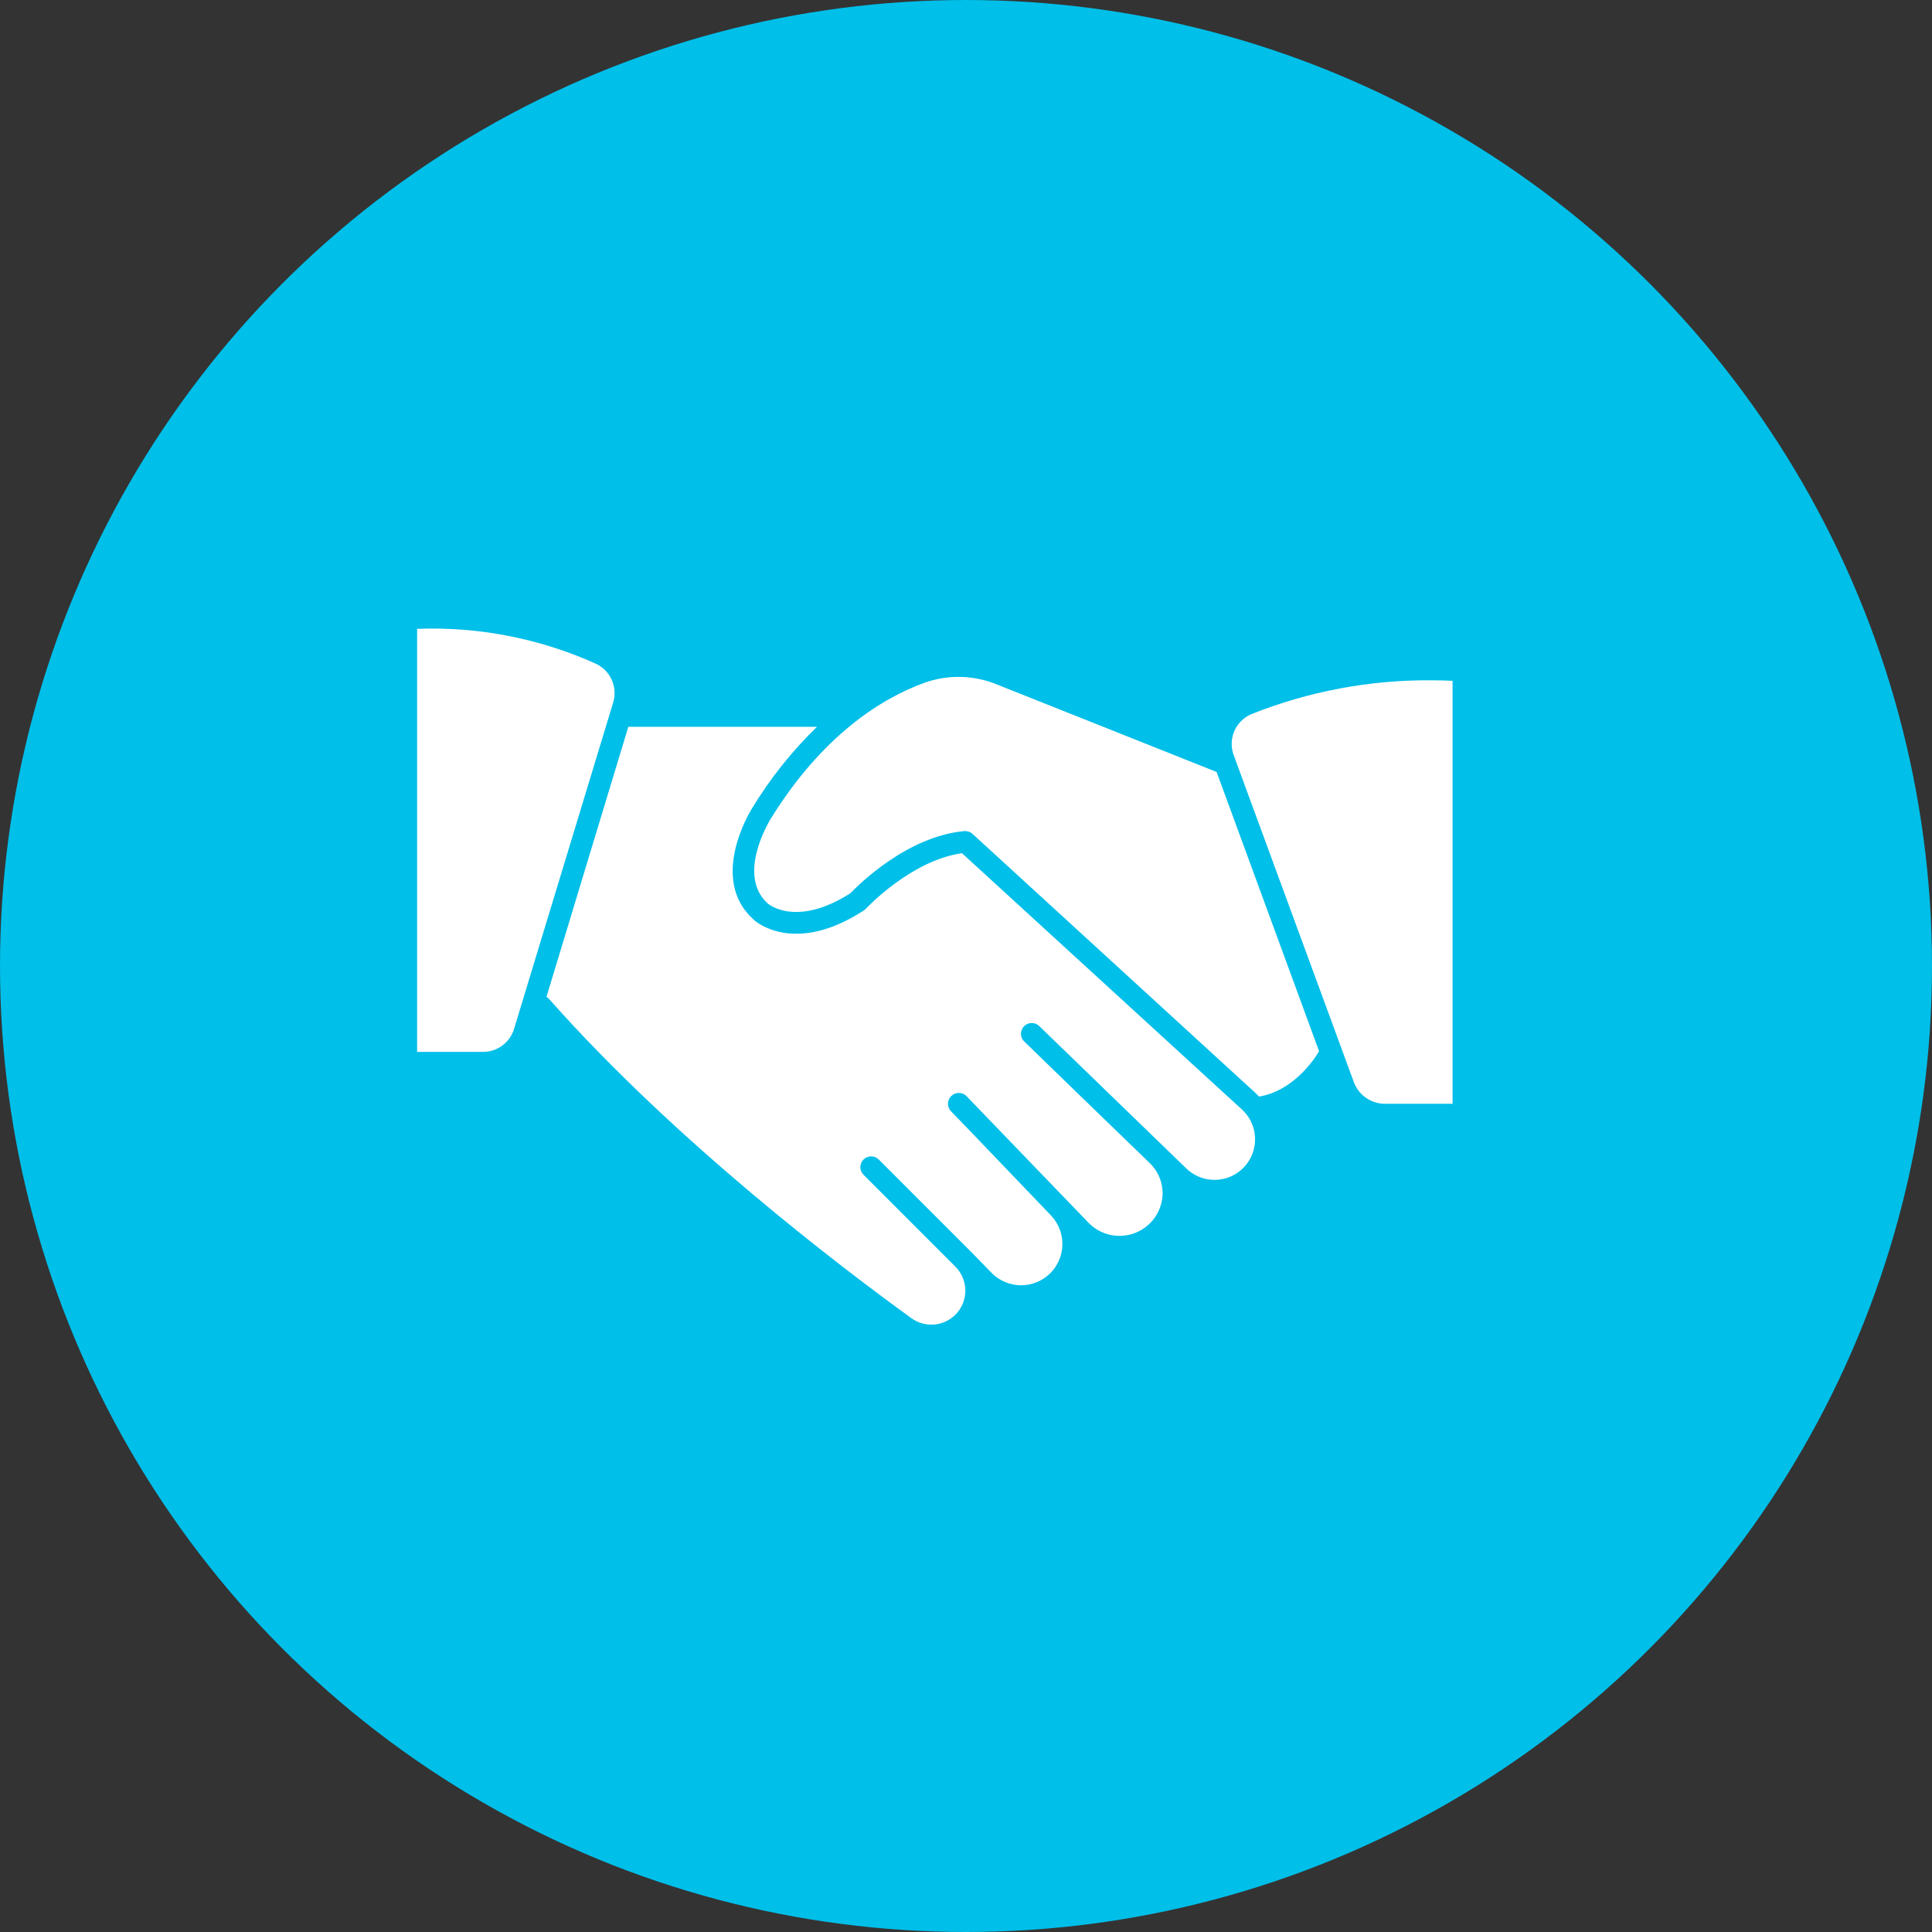 <svg width="93" height="93" viewBox="0 0 93 93" fill="none" xmlns="http://www.w3.org/2000/svg">
<rect x="0" y="0" width="93" height="93" fill="#333333" stroke="none"/>
<circle cx="46.5" cy="46.5" r="46.5" fill="#00BFE9"/>
<path d="M46.306 41.07C43.844 41.418 41.695 43.729 41.674 43.749C41.643 43.782 41.608 43.809 41.57 43.833C38.226 46.003 36.341 44.352 36.264 44.253C34.124 42.327 36.087 39.097 36.17 38.962C37.046 37.506 38.108 36.169 39.327 34.985H30.246L26.305 47.986C26.347 48.01 26.386 48.04 26.419 48.075C32.535 54.991 40.656 61.128 43.86 63.444C44.193 63.69 44.608 63.801 45.02 63.754C45.432 63.706 45.81 63.504 46.079 63.188C46.347 62.872 46.486 62.466 46.466 62.051C46.447 61.637 46.27 61.246 45.973 60.957L41.565 56.548C41.468 56.451 41.414 56.32 41.414 56.182C41.414 56.045 41.468 55.914 41.565 55.816C41.613 55.768 41.671 55.729 41.734 55.703C41.797 55.676 41.865 55.663 41.934 55.663C42.002 55.663 42.07 55.676 42.133 55.703C42.197 55.729 42.254 55.768 42.302 55.816L44.649 58.163L46.726 60.24L47.764 61.305C48.137 61.667 48.637 61.87 49.157 61.869C49.677 61.867 50.176 61.663 50.547 61.298C50.917 60.933 51.13 60.438 51.14 59.918C51.15 59.398 50.956 58.895 50.599 58.516L46.555 54.295L45.786 53.501C45.738 53.452 45.699 53.395 45.673 53.332C45.646 53.268 45.633 53.2 45.633 53.132C45.633 53.063 45.646 52.996 45.673 52.932C45.699 52.869 45.738 52.812 45.786 52.763C45.834 52.715 45.892 52.676 45.955 52.65C46.019 52.623 46.086 52.61 46.155 52.61C46.223 52.61 46.291 52.623 46.355 52.65C46.418 52.676 46.475 52.715 46.523 52.763L52.427 58.89C52.713 59.173 53.075 59.367 53.469 59.448C53.863 59.529 54.272 59.495 54.646 59.348C55.021 59.201 55.344 58.949 55.578 58.621C55.812 58.294 55.946 57.906 55.963 57.504C55.972 57.221 55.921 56.939 55.813 56.677C55.706 56.415 55.545 56.178 55.34 55.983L51.799 52.556L49.333 50.162C49.278 50.116 49.233 50.059 49.201 49.996C49.169 49.932 49.15 49.862 49.147 49.79C49.143 49.719 49.154 49.648 49.179 49.581C49.204 49.514 49.243 49.453 49.293 49.401C49.343 49.35 49.403 49.31 49.469 49.283C49.535 49.256 49.606 49.242 49.678 49.244C49.749 49.246 49.819 49.262 49.884 49.292C49.949 49.323 50.007 49.366 50.054 49.419L57.064 56.206C57.248 56.395 57.468 56.544 57.711 56.646C57.954 56.747 58.216 56.798 58.479 56.796C58.743 56.794 59.003 56.738 59.245 56.633C59.486 56.527 59.704 56.374 59.884 56.182C60.065 55.99 60.205 55.764 60.296 55.517C60.386 55.269 60.426 55.006 60.413 54.743C60.399 54.48 60.332 54.222 60.216 53.985C60.1 53.748 59.938 53.538 59.738 53.366L46.306 41.07Z" fill="white"/>
<path d="M28.666 31.942C25.971 30.73 23.031 30.158 20.078 30.27V50.634H23.251C23.589 50.635 23.919 50.526 24.19 50.322C24.46 50.119 24.657 49.833 24.751 49.508L29.518 33.811C29.627 33.45 29.6 33.06 29.444 32.717C29.287 32.373 29.011 32.097 28.666 31.942Z" fill="white"/>
<path d="M47.992 32.95C46.873 32.489 45.621 32.461 44.482 32.872C42.494 33.599 39.591 35.343 37.042 39.507C37.042 39.539 35.448 42.104 36.948 43.485C37 43.532 38.34 44.653 40.936 42.997C41.31 42.607 43.651 40.26 46.419 40.006C46.49 40 46.562 40.009 46.63 40.032C46.698 40.055 46.761 40.092 46.814 40.141L60.423 52.602C60.485 52.66 60.542 52.722 60.599 52.784C62.157 52.545 63.195 51.123 63.496 50.603L58.564 37.16L47.992 32.95Z" fill="white"/>
<path d="M68.884 32.747C65.922 32.727 62.984 33.281 60.233 34.377C59.863 34.536 59.569 34.832 59.412 35.202C59.255 35.573 59.248 35.99 59.392 36.366L65.171 52.094C65.284 52.397 65.486 52.659 65.752 52.844C66.017 53.03 66.332 53.13 66.656 53.132H69.922V32.773C69.662 32.758 69.304 32.747 68.884 32.747Z" fill="white"/>
</svg>
